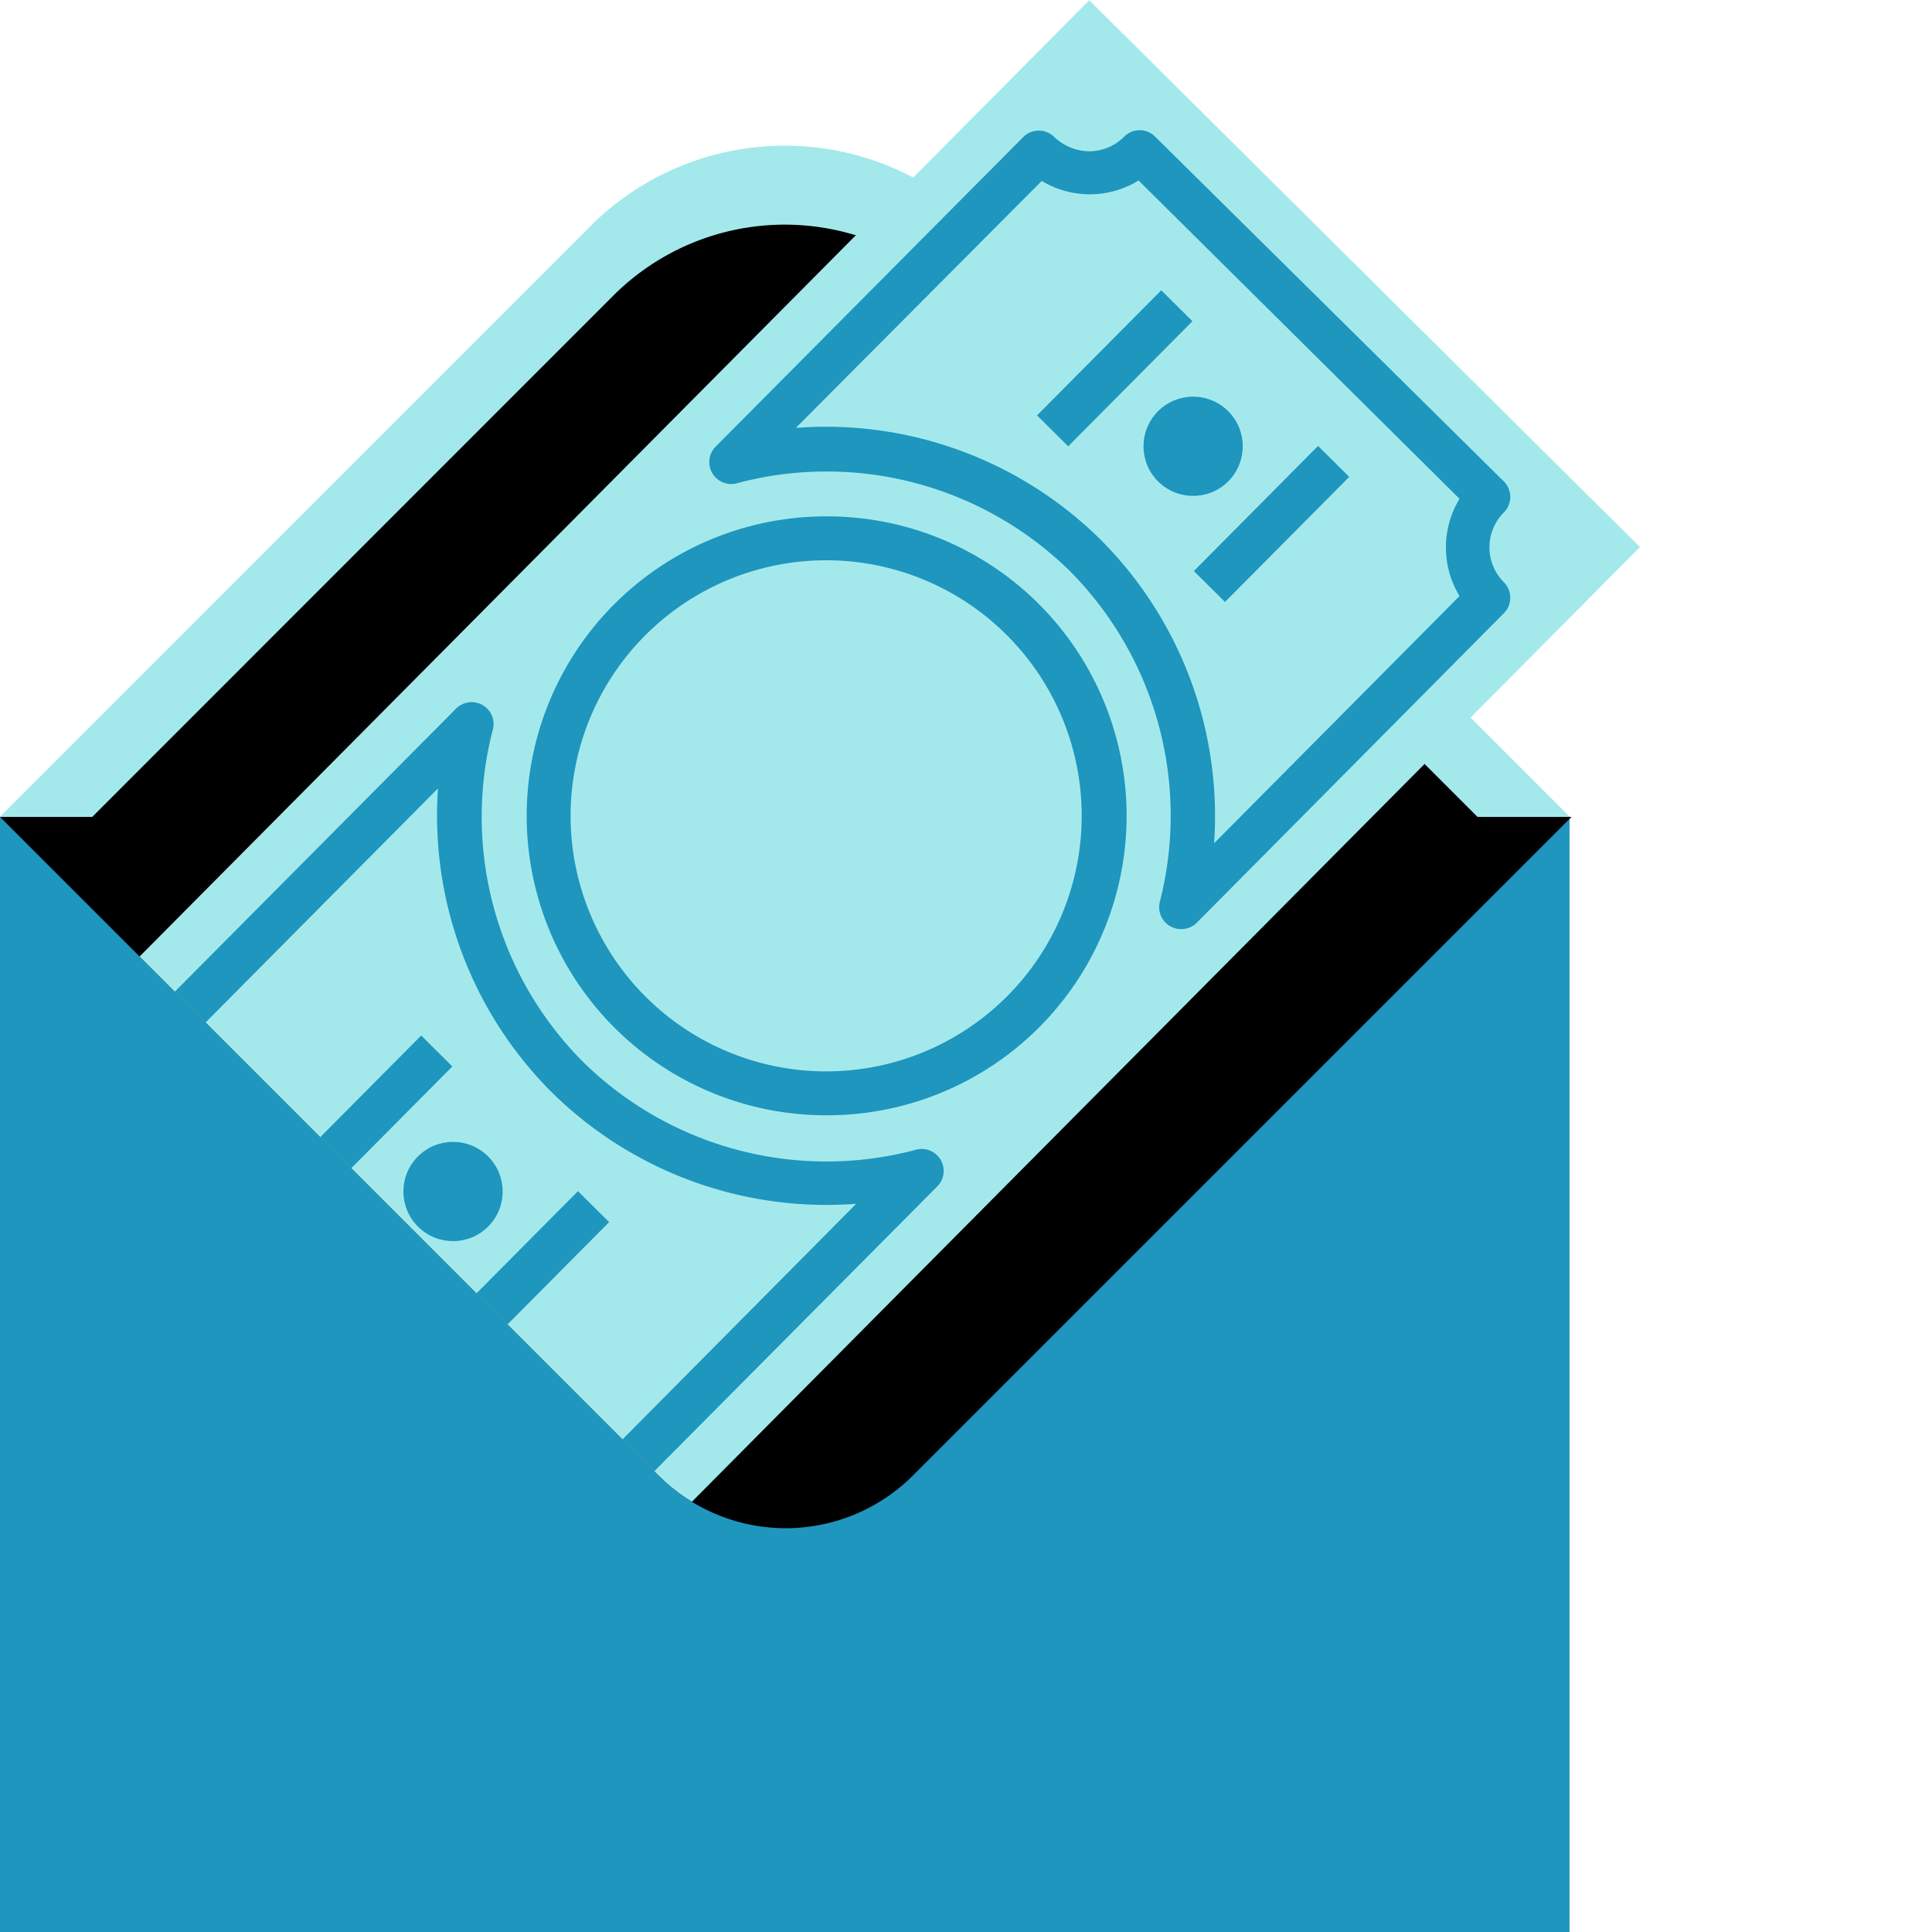 <svg xmlns="http://www.w3.org/2000/svg" viewBox="0 0 88 88" height="88" width="88" style="display: block; height: 100%; width: 100%;"><title>Money_Payment_4</title><desc>Money_Payment_4</desc>
    <defs>
        <clipPath id="a___-1741977710">
            <path d="M74.7 24.91L49.62 0H41.5L4.2 37.21H0l30 30a8.19 8.19 0 0 0 11.58 0l30-30z" fill="none"></path>
        </clipPath>
    </defs>
    <path d="M0 37.21h71.49V88H0z" style="fill: rgb(30, 150, 190);"></path>
    <path d="M71.5 37.21l-26.9-26.9a12.52 12.52 0 0 0-17.71 0L0 37.21z" style="fill: rgb(163, 233, 236);"></path>
    <path d="M71.5 37.21l-26.9-26.9a12.52 12.52 0 0 0-17.71 0L0 37.21z" style="fill: rgb(163, 233, 236);"></path>
    <path d="M67.3 37.21L43.56 13.47a11.05 11.05 0 0 0-15.63 0L4.2 37.21H0l30 30a8.19 8.19 0 0 0 11.58 0l30-30z"></path>
    <path fill="none" d="M0 37.21h71.49V88H0z"></path>
    <g clip-path="url(#a___-1741977710)">
        <path d="M74.698 24.918L25.627 74.332.543 49.423 49.614.01z" style="fill: rgb(163, 233, 236);"></path>
        <path d="M53.83 42.32a1 1 0 0 1-1-1.25A15.81 15.81 0 0 0 48.72 26a15.81 15.81 0 0 0-15.11-4 1 1 0 0 1-1-1.67l14-14.09a1 1 0 0 1 1.41 0 2.34 2.34 0 0 0 1.59.65 2.24 2.24 0 0 0 1.59-.66 1 1 0 0 1 .71-.3 1 1 0 0 1 .7.29L68.5 21.93a1 1 0 0 1 0 1.41 2.25 2.25 0 0 0 0 3.18 1 1 0 0 1 0 1.41L54.54 42a1 1 0 0 1-.71.32zm-3.7-17.74a17.81 17.81 0 0 1 5.17 13.83l11.18-11.26a4.26 4.26 0 0 1 0-4.43L51.86 8.22a4.22 4.22 0 0 1-2.21.63 4.22 4.22 0 0 1-2.2-.61l-11.2 11.25a17.79 17.79 0 0 1 13.87 5.08z" style="fill: rgb(30, 150, 190);"></path>
        <path d="M37.63 50.8a13.64 13.64 0 0 1 0-27.28 13.64 13.64 0 0 1 .09 27.28zm0-25.28a11.64 11.64 0 0 0 0 23.28 11.64 11.64 0 0 0 0-23.28zm0-1z" style="fill: rgb(30, 150, 190);"></path>
        <path d="M23.31 68.43a1 1 0 0 1-.7-.29L6.75 52.39a1 1 0 0 1 0-1.41 2.25 2.25 0 0 0 0-3.18 1 1 0 0 1 0-1.41l14-14.09a1 1 0 0 1 1.68 1 15.81 15.81 0 0 0 4.14 15.08 15.81 15.81 0 0 0 15.11 4 1 1 0 0 1 1 1.67l-14 14.09a1 1 0 0 1-1.41 0 2.25 2.25 0 0 0-3.18 0 1 1 0 0 1-.71.3zM8.78 51.6l14.61 14.5a4.26 4.26 0 0 1 4.43 0L39 54.83a17.8 17.8 0 0 1-13.87-5.08 17.81 17.81 0 0 1-5.18-13.84L8.77 47.17a4.27 4.27 0 0 1 .01 4.43z" style="fill: rgb(30, 150, 190);"></path>
        <circle cx="54.34" cy="20.33" r="2.26" transform="rotate(-45.2 54.34 20.322)" style="fill: rgb(30, 150, 190);"></circle>
        <path d="M47.236 18.92l5.658-5.698 1.42 1.409-5.66 5.698zm7.142 7.09l5.658-5.699 1.419 1.41-5.658 5.697z" style="fill: rgb(30, 150, 190);"></path>
        <circle cx="20.63" cy="54.27" r="2.26" transform="rotate(-45.2 20.635 54.265)" style="fill: rgb(30, 150, 190);"></circle>
        <path d="M13.525 52.865l5.659-5.698 1.419 1.409-5.659 5.698zm7.142 7.089l5.658-5.698 1.42 1.41-5.659 5.697z" style="fill: rgb(30, 150, 190);"></path>
    </g>
</svg>